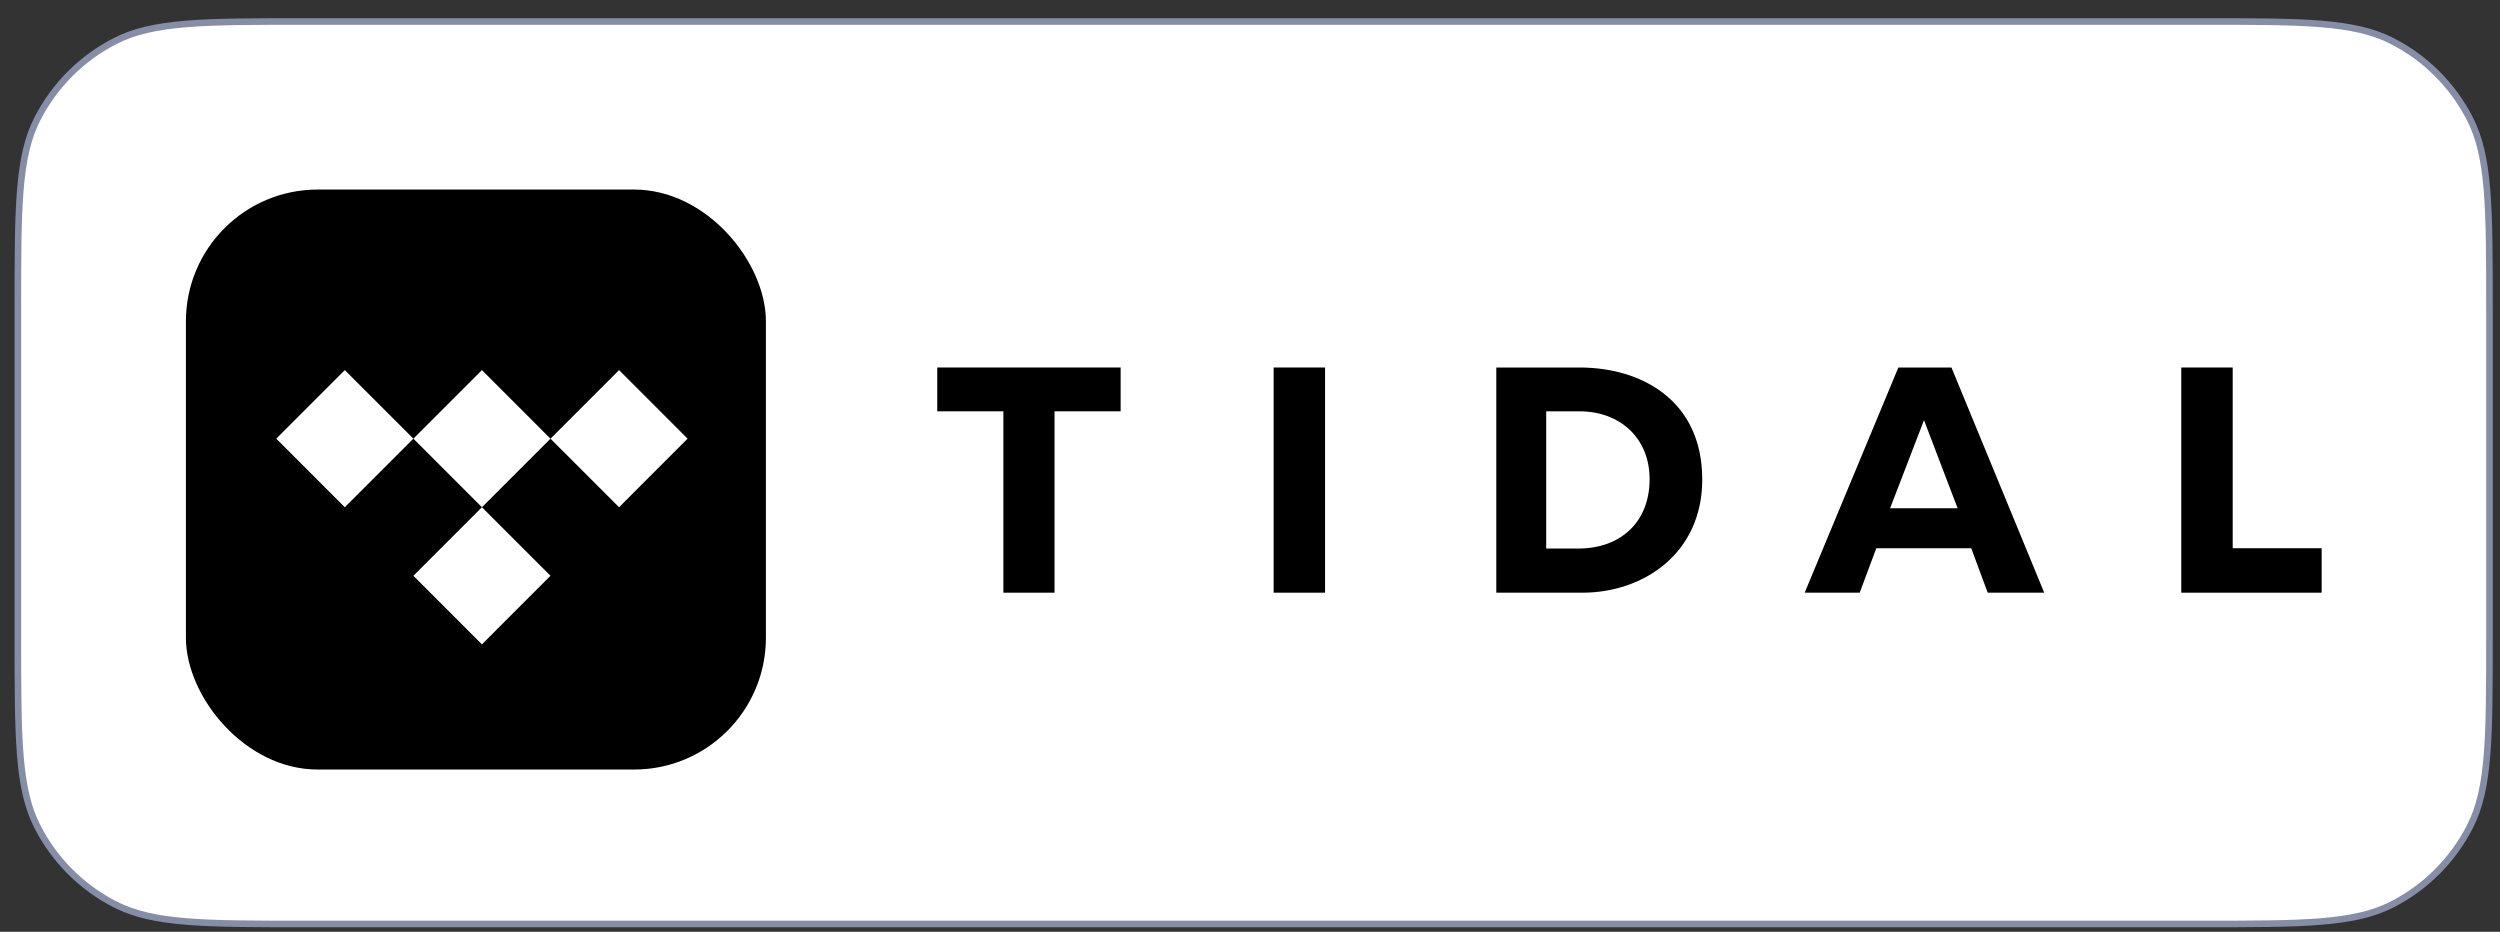 <svg width="110" height="41" viewBox="0 0 110 41" fill="none" xmlns="http://www.w3.org/2000/svg">
<rect x="0" y="0" width="110" height="41" fill="#333333" stroke="none"/>
<path d="M0.786 13.6C0.786 11.357 0.786 9.684 0.894 8.357C1.002 7.032 1.218 6.066 1.642 5.234C2.395 3.756 3.597 2.554 5.075 1.801C5.906 1.377 6.873 1.162 8.198 1.053C9.525 0.945 11.198 0.945 13.441 0.945H96.881C99.123 0.945 100.796 0.945 102.123 1.053C103.448 1.162 104.415 1.377 105.247 1.801C106.725 2.554 107.926 3.756 108.679 5.234C109.103 6.066 109.319 7.032 109.427 8.357C109.536 9.684 109.536 11.357 109.536 13.6V28C109.536 30.242 109.536 31.916 109.427 33.242C109.319 34.567 109.103 35.534 108.679 36.366C107.926 37.844 106.725 39.046 105.247 39.799C104.415 40.222 103.448 40.438 102.123 40.546C100.796 40.655 99.123 40.655 96.881 40.655H13.441C11.198 40.655 9.525 40.655 8.198 40.546C6.873 40.438 5.906 40.222 5.075 39.799C3.597 39.046 2.395 37.844 1.642 36.366C1.218 35.534 1.002 34.567 0.894 33.242C0.786 31.916 0.786 30.242 0.786 28V13.6Z" fill="white"/>
<path d="M0.786 13.6C0.786 11.357 0.786 9.684 0.894 8.357C1.002 7.032 1.218 6.066 1.642 5.234C2.395 3.756 3.597 2.554 5.075 1.801C5.906 1.377 6.873 1.162 8.198 1.053C9.525 0.945 11.198 0.945 13.441 0.945H96.881C99.123 0.945 100.796 0.945 102.123 1.053C103.448 1.162 104.415 1.377 105.247 1.801C106.725 2.554 107.926 3.756 108.679 5.234C109.103 6.066 109.319 7.032 109.427 8.357C109.536 9.684 109.536 11.357 109.536 13.6V28C109.536 30.242 109.536 31.916 109.427 33.242C109.319 34.567 109.103 35.534 108.679 36.366C107.926 37.844 106.725 39.046 105.247 39.799C104.415 40.222 103.448 40.438 102.123 40.546C100.796 40.655 99.123 40.655 96.881 40.655H13.441C11.198 40.655 9.525 40.655 8.198 40.546C6.873 40.438 5.906 40.222 5.075 39.799C3.597 39.046 2.395 37.844 1.642 36.366C1.218 35.534 1.002 34.567 0.894 33.242C0.786 31.916 0.786 30.242 0.786 28V13.6Z" stroke="#868DA6" stroke-width="0.29"/>
<rect x="8.18" y="8.34" width="25.52" height="25.52" rx="5.8" fill="black"/>
<path d="M18.189 19.301L15.172 22.318L12.156 19.301L15.172 16.285L18.189 19.301Z" fill="white"/>
<path d="M24.221 19.302L21.205 22.318L18.189 19.301L21.205 16.285L24.221 19.302L27.238 16.285L30.254 19.301L27.238 22.318L24.221 19.302Z" fill="white"/>
<path d="M21.205 28.351L24.221 25.334L21.205 22.318L18.189 25.334L21.205 28.351Z" fill="white"/>
<path d="M46.399 26.078H44.149V18.098H41.239V16.17H49.308V18.098H46.399V26.078Z" fill="black"/>
<path d="M58.303 16.17H56.04V26.078H58.303V16.17Z" fill="black"/>
<path d="M102.153 24.122H98.239V16.17H95.976V26.078H102.153V24.122Z" fill="black"/>
<path fill-rule="evenodd" clip-rule="evenodd" d="M65.837 16.17H69.503C72.208 16.17 74.899 17.602 74.899 21.097C74.899 24.391 72.261 26.078 69.637 26.078L65.837 26.078V16.17ZM68.033 24.136H69.436C71.324 24.136 72.583 22.958 72.583 21.083C72.583 19.302 71.311 18.098 69.49 18.098H68.033V24.136Z" fill="black"/>
<path fill-rule="evenodd" clip-rule="evenodd" d="M89.946 26.078H87.459L86.735 24.123H82.557L81.827 26.078H79.406L83.528 16.17H85.864L89.946 26.078ZM84.656 18.488L83.164 22.363H86.135L84.656 18.488Z" fill="black"/>
</svg>
